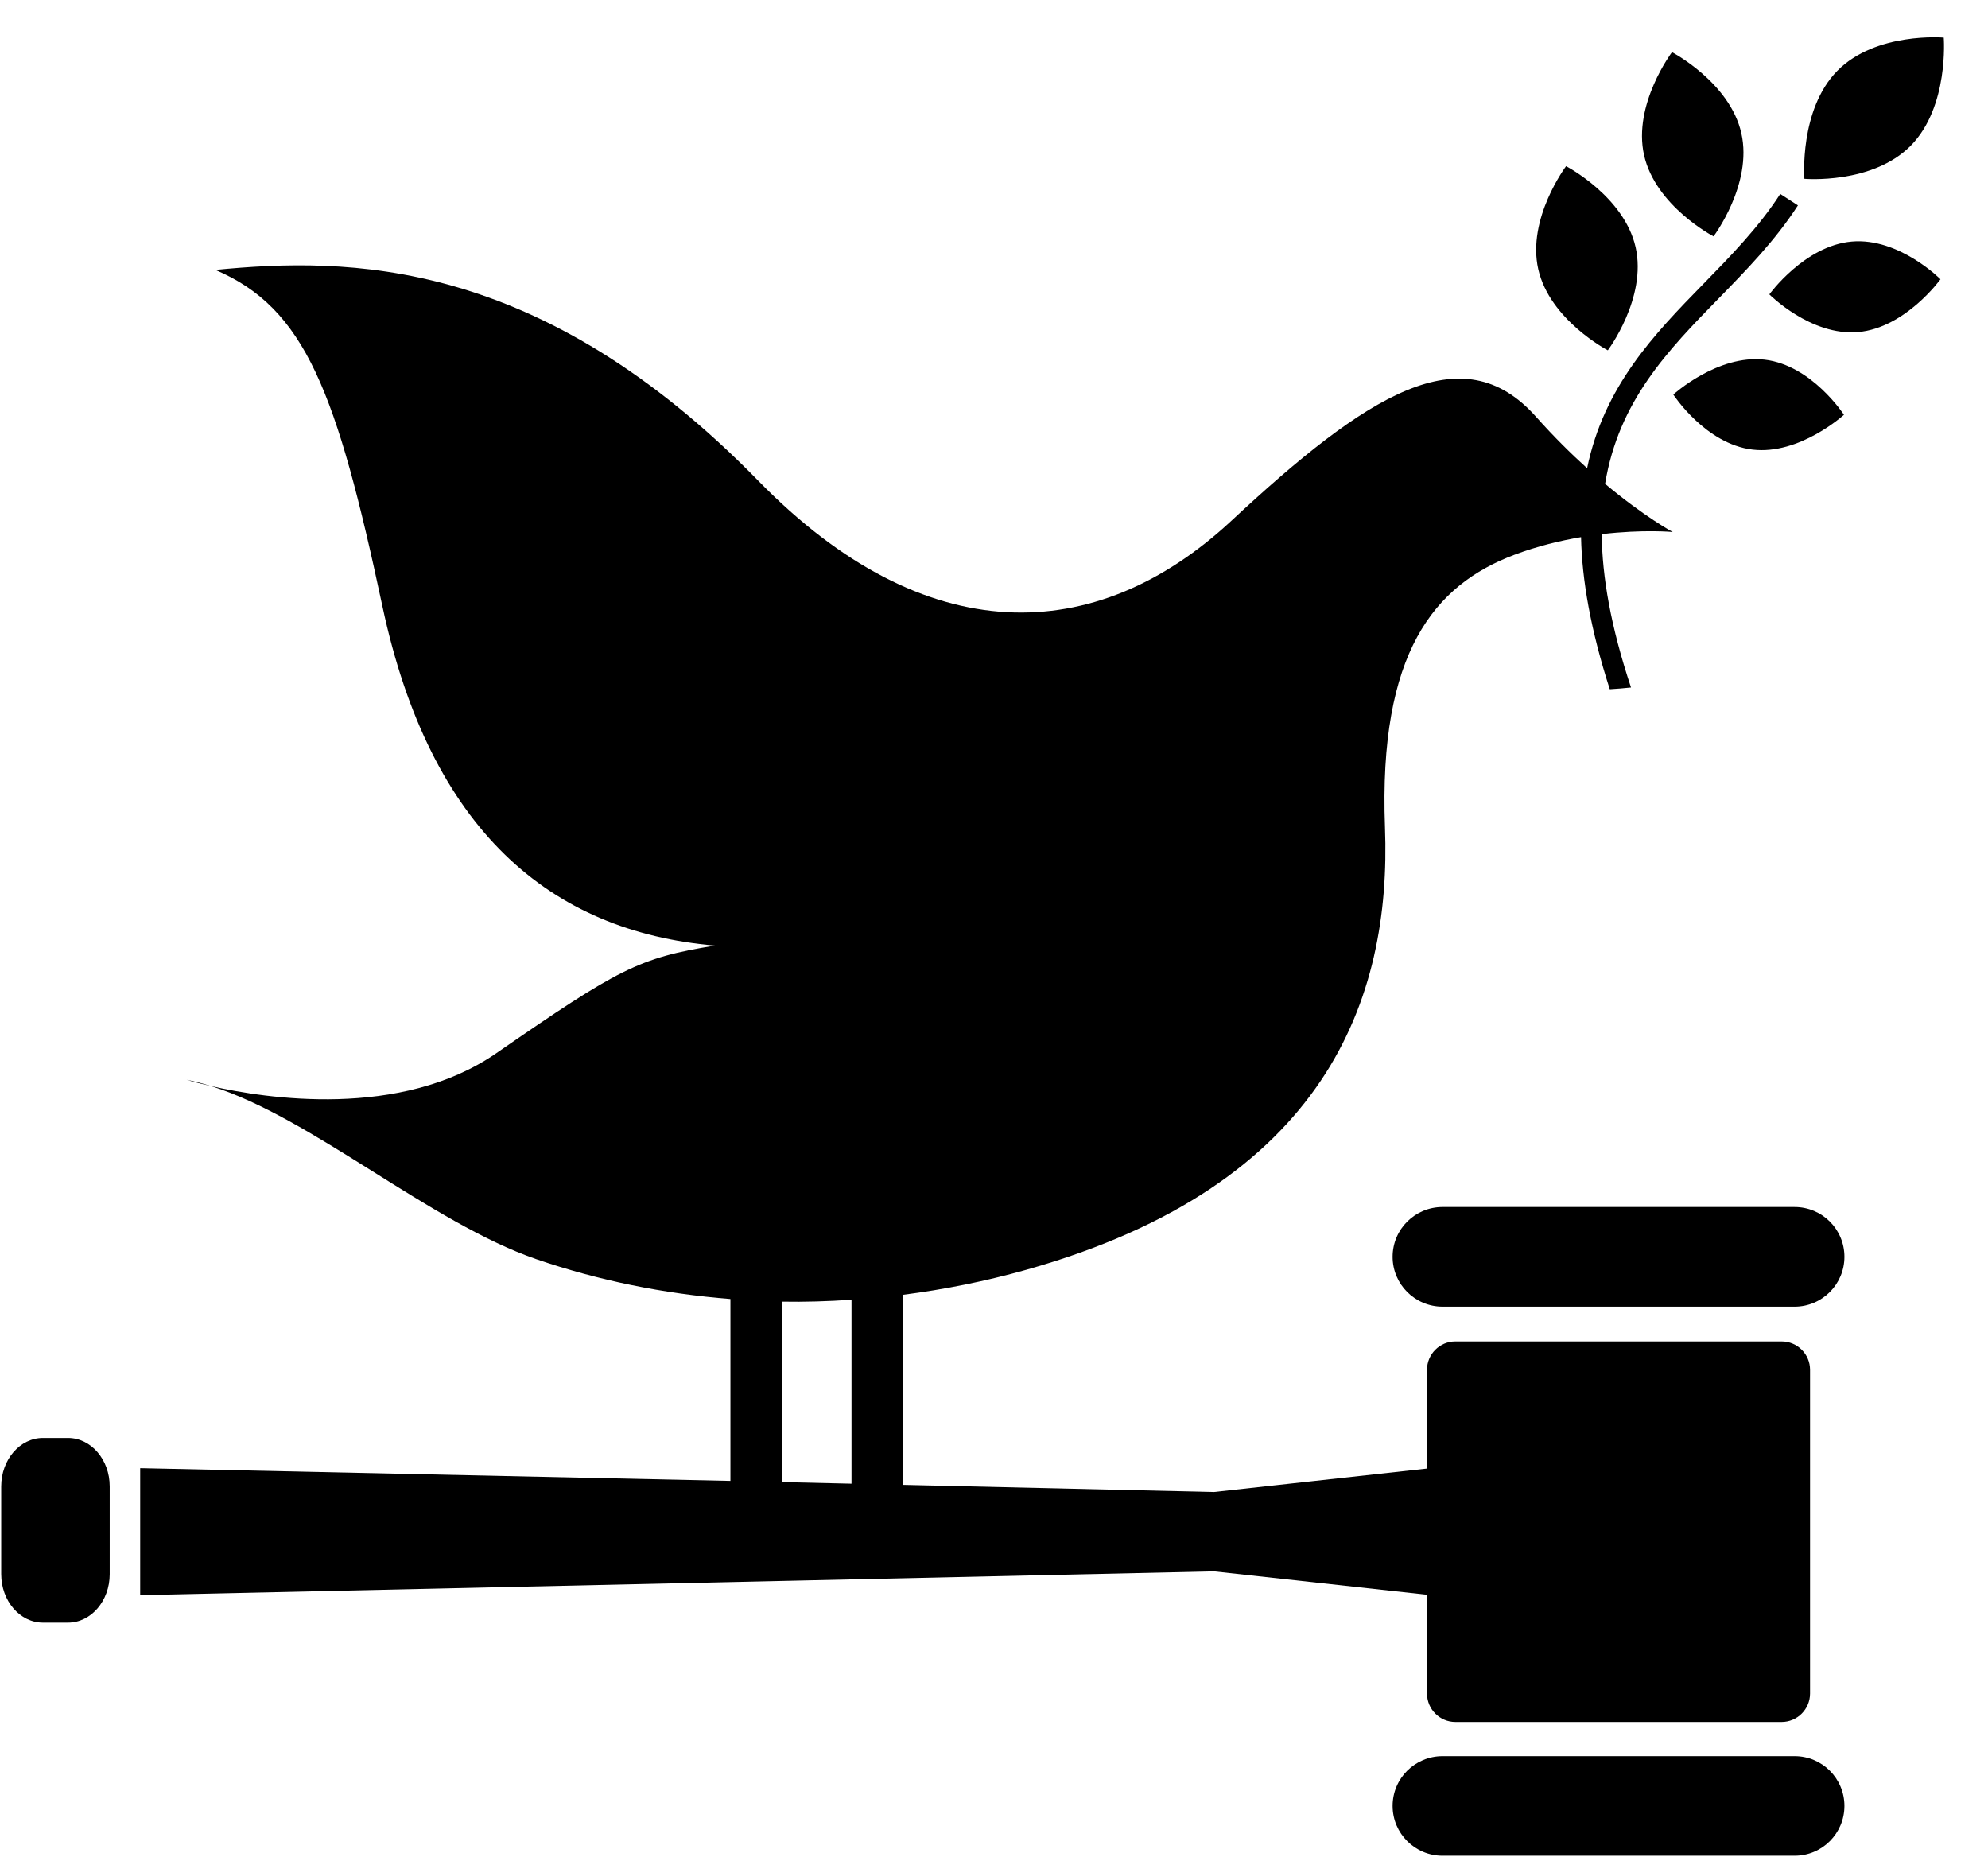 <?xml version="1.0" encoding="UTF-8" standalone="no"?>
<!DOCTYPE svg PUBLIC "-//W3C//DTD SVG 1.1//EN" "http://www.w3.org/Graphics/SVG/1.1/DTD/svg11.dtd">
<svg width="100%" height="100%" viewBox="0 0 227 212" version="1.1" xmlns="http://www.w3.org/2000/svg" xmlns:xlink="http://www.w3.org/1999/xlink" xml:space="preserve" xmlns:serif="http://www.serif.com/" style="fill-rule:evenodd;clip-rule:evenodd;stroke-linejoin:round;stroke-miterlimit:2;">
    <g transform="matrix(4.167,0,0,4.167,-1797.48,-1920.62)">
        <g transform="matrix(-0.975,0.22,0.22,0.975,478.858,467.2)">
            <path d="M0.571,-5.112C0.571,-5.112 1.938,-3.952 1.939,-2.526C1.939,-1.095 0.571,0.064 0.571,0.064C0.571,0.064 -0.795,-1.095 -0.795,-2.523C-0.797,-3.953 0.571,-5.112 0.571,-5.112" style="fill-rule:nonzero;"/>
        </g>
        <g transform="matrix(0.975,-0.221,-0.221,-0.975,475.961,470.322)">
            <path d="M-0.571,-0.064C-0.571,-0.064 0.796,1.095 0.797,2.523C0.797,3.954 -0.571,5.111 -0.571,5.111C-0.571,5.111 -1.937,3.954 -1.939,2.526C-1.938,1.096 -0.571,-0.064 -0.571,-0.064" style="fill-rule:nonzero;"/>
        </g>
        <g transform="matrix(0.088,0.996,0.996,-0.088,481.776,466.453)">
            <path d="M2.345,-2.146C2.345,-2.146 3.588,-1.114 3.588,0.188C3.588,1.488 2.345,2.562 2.345,2.562C2.345,2.562 1.102,1.532 1.102,0.23C1.102,-1.071 2.345,-2.146 2.345,-2.146" style="fill-rule:nonzero;"/>
        </g>
        <g transform="matrix(-0.715,0.699,0.699,0.715,484.151,463.91)">
            <path d="M1.004,-2.465C2.505,-2.438 3.722,-0.98 3.722,-0.98C3.722,-0.98 2.507,0.433 1.004,0.409C-0.497,0.381 -1.713,-1.076 -1.713,-1.076C-1.713,-1.076 -0.496,-2.491 1.004,-2.465" style="fill-rule:nonzero;"/>
        </g>
        <g transform="matrix(0.991,0.135,0.135,-0.991,479.22,473.197)">
            <path d="M0.167,-0.011C1.466,0.011 2.52,1.272 2.52,1.272C2.52,1.272 1.466,2.498 0.167,2.475C-1.133,2.451 -2.187,1.19 -2.187,1.19C-2.187,1.19 -1.132,-0.035 0.167,-0.011" style="fill-rule:nonzero;"/>
        </g>
        <g transform="matrix(1,0,0,1,480.537,496.712)">
            <path d="M0,-2.729L-9.648,-2.729C-10.403,-2.729 -11.016,-2.12 -11.016,-1.365C-11.016,-0.612 -10.403,0 -9.648,0L0,0C0.754,0 1.365,-0.612 1.365,-1.365C1.365,-2.12 0.754,-2.729 0,-2.729" style="fill-rule:nonzero;"/>
        </g>
        <g transform="matrix(1,0,0,1,480.537,511.758)">
            <path d="M0,-2.729L-9.648,-2.729C-10.403,-2.729 -11.016,-2.12 -11.016,-1.365C-11.016,-0.612 -10.403,0 -9.648,0L0,0C0.754,0 1.365,-0.612 1.365,-1.365C1.365,-2.12 0.754,-2.729 0,-2.729" style="fill-rule:nonzero;"/>
        </g>
        <g transform="matrix(1,0,0,1,437.144,490.497)">
            <path d="M0,0.172C-0.227,0.102 -0.451,0.041 -0.67,0C-0.67,0 -0.423,0.076 0,0.172" style="fill-rule:nonzero;"/>
        </g>
        <g transform="matrix(1,0,0,1,452.781,477.743)">
            <path d="M0,18.832C0.636,18.843 1.274,18.824 1.913,18.78L1.913,23.821L0,23.777L0,18.832ZM27.4,19.923L18.46,19.923C18.031,19.923 17.683,20.271 17.683,20.699L17.683,23.407L11.846,24.049L3.319,23.853L3.319,18.645C4.451,18.5 5.586,18.274 6.712,17.957C14.92,15.641 16.71,10.528 16.531,5.833C16.353,1.052 17.883,-0.806 20.082,-1.632C20.711,-1.868 21.334,-2.018 21.904,-2.114C21.929,-0.939 22.167,0.426 22.691,2.053C22.887,2.042 23.081,2.025 23.273,2.005C22.719,0.34 22.482,-1.028 22.47,-2.196C23.605,-2.33 24.416,-2.255 24.416,-2.255C24.416,-2.255 23.648,-2.667 22.563,-3.574C22.933,-5.838 24.281,-7.229 25.671,-8.65C26.436,-9.434 27.225,-10.241 27.847,-11.204L27.362,-11.517C26.773,-10.602 26.001,-9.815 25.258,-9.054C23.902,-7.667 22.534,-6.25 22.07,-4.002C21.63,-4.399 21.153,-4.87 20.666,-5.417C18.642,-7.687 16.036,-6.02 12.32,-2.56C8.603,0.898 3.929,1.017 -0.637,-3.654C-6.66,-9.821 -11.915,-9.786 -15.518,-9.436C-13.053,-8.386 -12.191,-6.083 -10.943,-0.229C-9.636,5.914 -6.338,8.693 -1.827,9.077C-3.919,9.416 -4.461,9.706 -7.822,12.027C-10.447,13.839 -14.141,13.267 -15.638,12.926C-12.889,13.783 -9.634,16.666 -6.721,17.67C-5.024,18.253 -3.236,18.614 -1.405,18.76L-1.405,23.745L-17.579,23.396L-17.579,26.875L11.846,26.223L17.683,26.864L17.683,29.57C17.683,29.998 18.031,30.349 18.46,30.349L27.4,30.349C27.83,30.349 28.179,29.998 28.179,29.57L28.179,20.699C28.179,20.271 27.83,19.923 27.4,19.923" style="fill-rule:nonzero;"/>
        </g>
        <g transform="matrix(1,0,0,1,434.367,501.639)">
            <path d="M0,2.404C0,3.137 -0.512,3.732 -1.143,3.732L-1.83,3.732C-2.459,3.732 -2.973,3.137 -2.973,2.404L-2.973,0C-2.973,-0.735 -2.459,-1.328 -1.83,-1.328L-1.143,-1.328C-0.512,-1.328 0,-0.735 0,0L0,2.404Z" style="fill-rule:nonzero;"/>
        </g>
    </g>
</svg>
